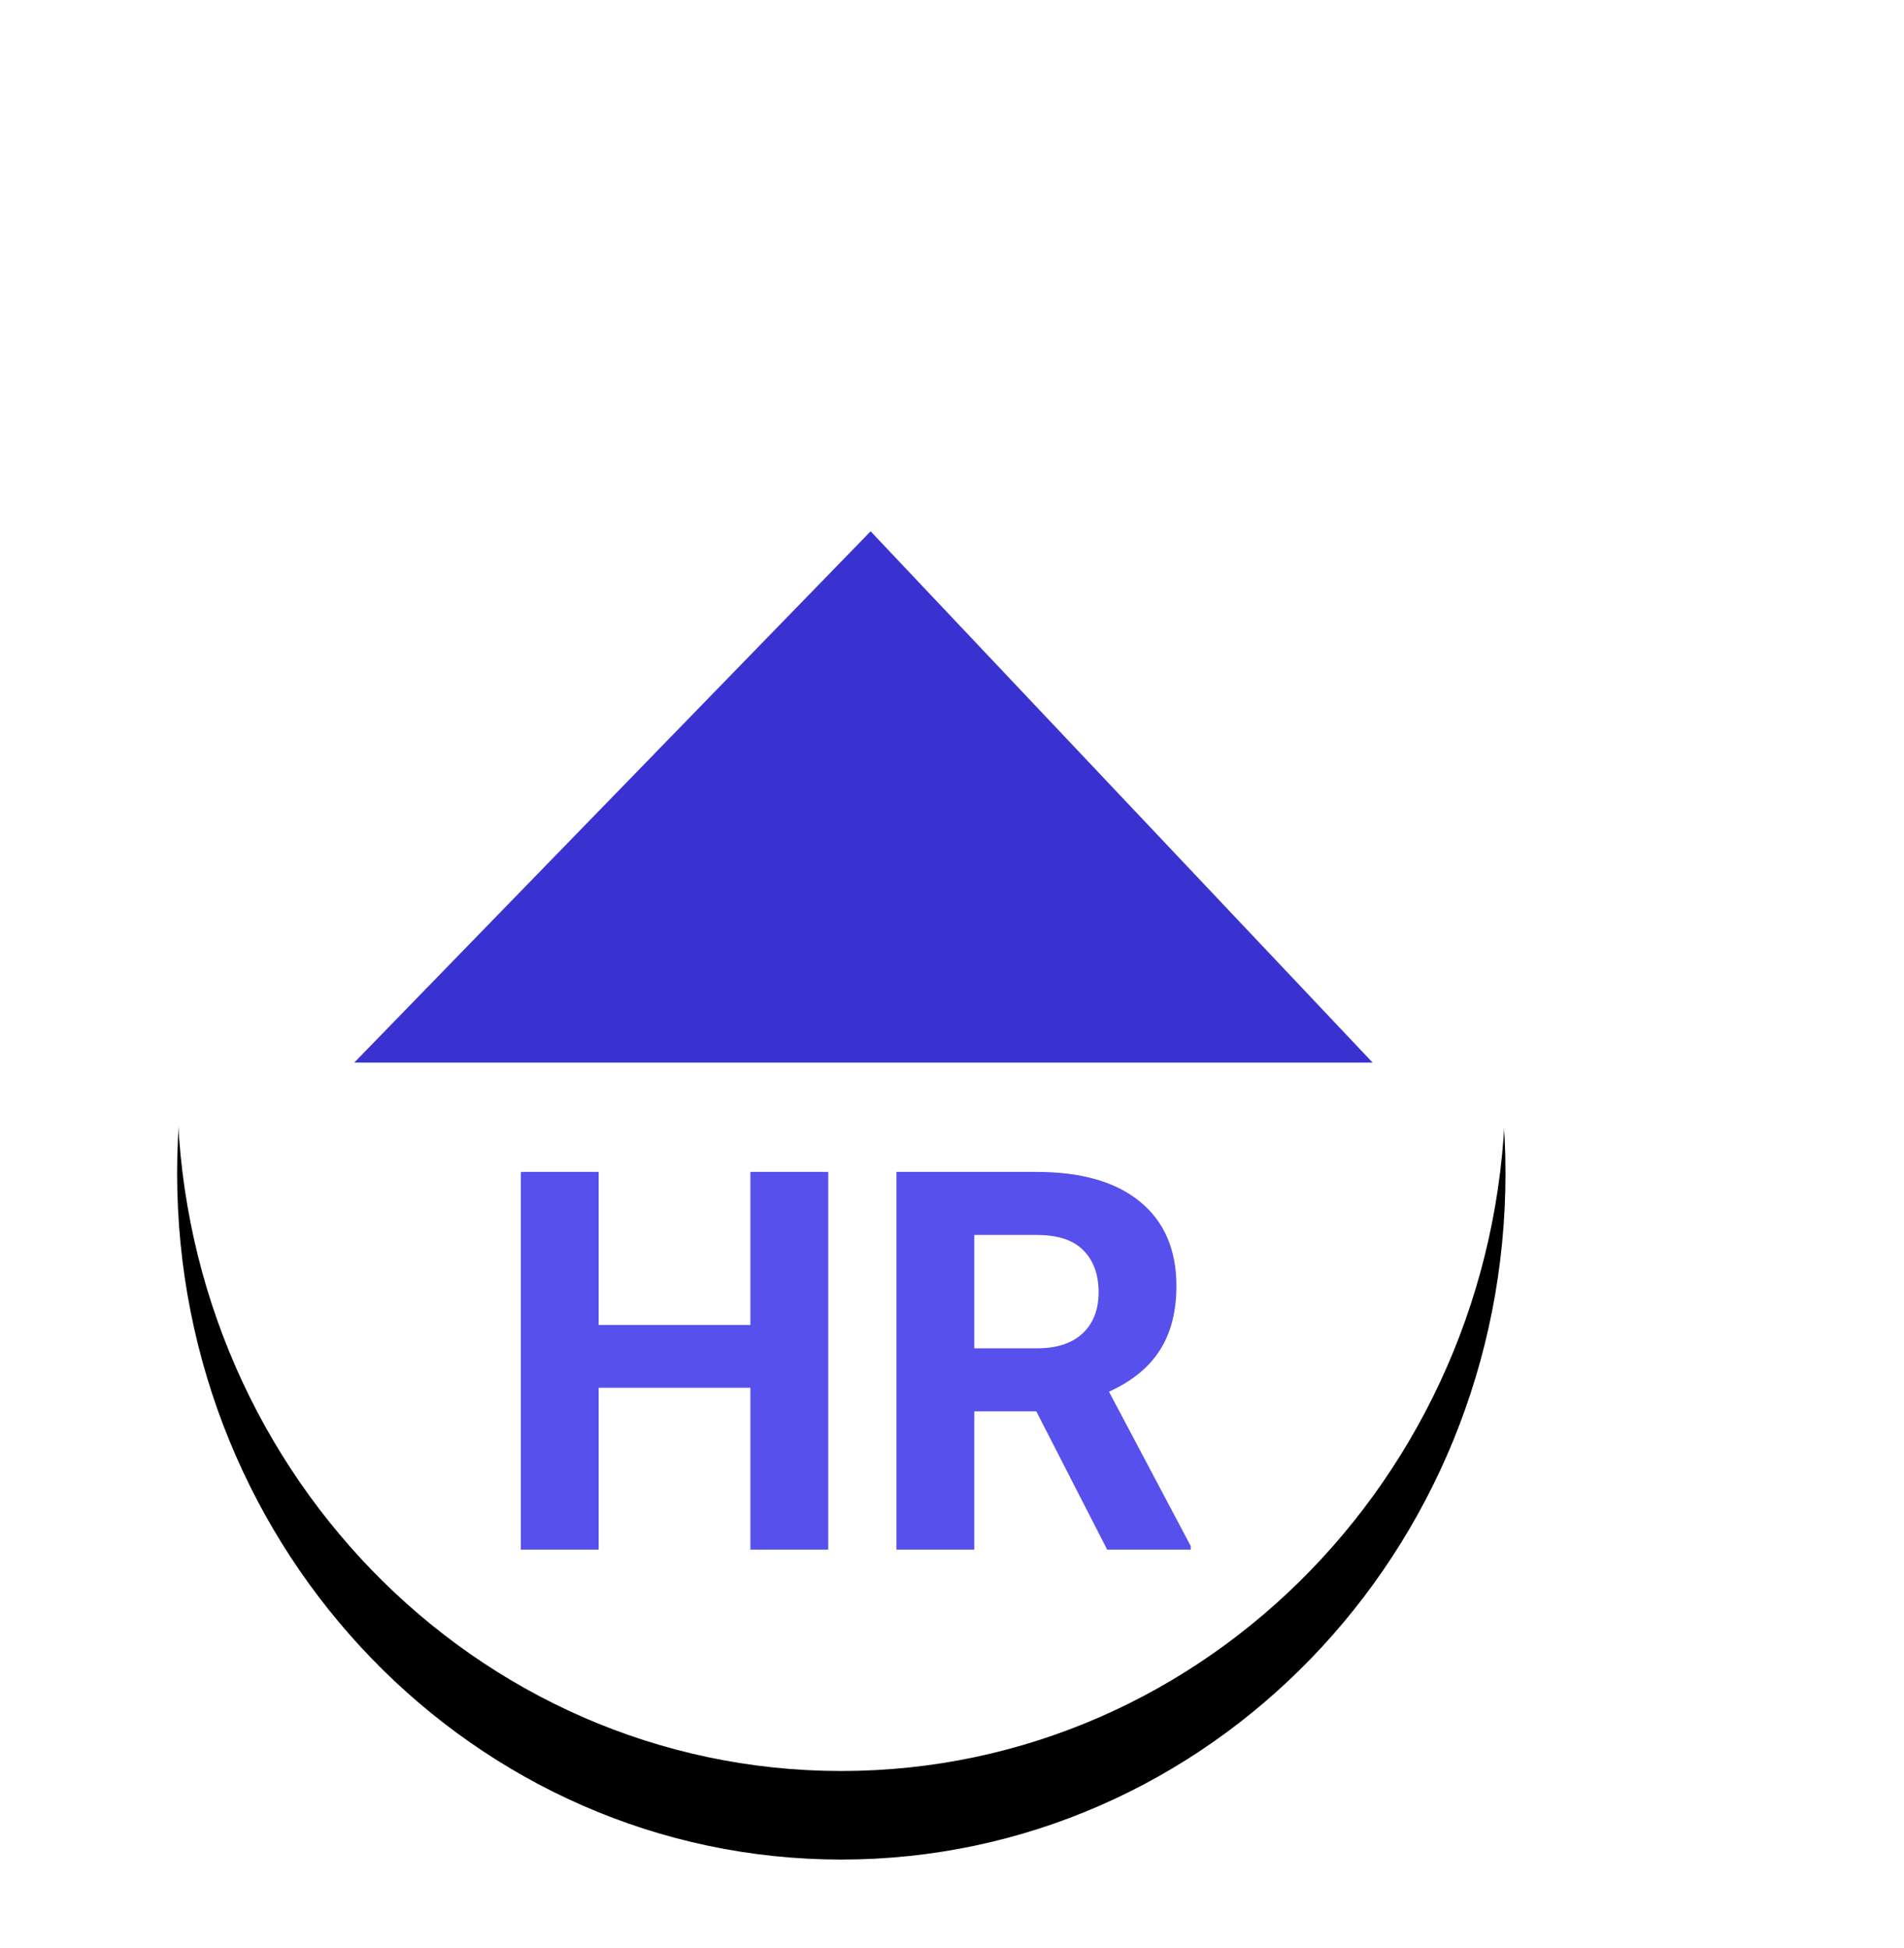 <svg width="43" height="44" viewBox="0 0 43 44" fill="none" xmlns="http://www.w3.org/2000/svg">
<g filter="url(#filter0_d)">
<g filter="url(#filter1_dd)">
<path d="M19 36C27.284 36 34 29.06 34 20.5C34 11.94 27.284 5 19 5C10.716 5 4 11.94 4 20.5C4 29.06 10.716 36 19 36Z" fill="black"/>
</g>
<path d="M19 36C27.284 36 34 29.06 34 20.5C34 11.94 27.284 5 19 5C10.716 5 4 11.94 4 20.5C4 29.06 10.716 36 19 36Z" fill="white"/>
<path d="M19.662 8L31 20H8L19.662 8Z" fill="#3A32D0"/>
<path d="M18.705 31H16.947V27.344H13.52V31H11.762V22.469H13.52V25.926H16.947V22.469H18.705V31ZM23.404 27.877H22.004V31H20.246V22.469H23.416C24.424 22.469 25.201 22.693 25.748 23.143C26.295 23.592 26.568 24.227 26.568 25.047C26.568 25.629 26.441 26.115 26.188 26.506C25.938 26.893 25.557 27.201 25.045 27.432L26.891 30.918V31H25.004L23.404 27.877ZM22.004 26.453H23.422C23.863 26.453 24.205 26.342 24.447 26.119C24.689 25.893 24.811 25.582 24.811 25.188C24.811 24.785 24.695 24.469 24.465 24.238C24.238 24.008 23.889 23.893 23.416 23.893H22.004V26.453Z" fill="#5850EC"/>
</g>
<defs>
<filter id="filter0_d" x="-3" y="0" width="50" height="51" filterUnits="userSpaceOnUse" color-interpolation-filters="sRGB">
<feFlood flood-opacity="0" result="BackgroundImageFix"/>
<feColorMatrix in="SourceAlpha" type="matrix" values="0 0 0 0 0 0 0 0 0 0 0 0 0 0 0 0 0 0 127 0"/>
<feOffset dy="4"/>
<feGaussianBlur stdDeviation="2"/>
<feColorMatrix type="matrix" values="0 0 0 0 0 0 0 0 0 0 0 0 0 0 0 0 0 0 0.25 0"/>
<feBlend mode="normal" in2="BackgroundImageFix" result="effect1_dropShadow"/>
<feBlend mode="normal" in="SourceGraphic" in2="effect1_dropShadow" result="shape"/>
</filter>
<filter id="filter1_dd" x="2" y="4" width="34" height="36" filterUnits="userSpaceOnUse" color-interpolation-filters="sRGB">
<feFlood flood-opacity="0" result="BackgroundImageFix"/>
<feColorMatrix in="SourceAlpha" type="matrix" values="0 0 0 0 0 0 0 0 0 0 0 0 0 0 0 0 0 0 127 0"/>
<feOffset dy="2"/>
<feGaussianBlur stdDeviation="1"/>
<feColorMatrix type="matrix" values="0 0 0 0 0 0 0 0 0 0 0 0 0 0 0 0 0 0 0.25 0"/>
<feBlend mode="normal" in2="BackgroundImageFix" result="effect1_dropShadow"/>
<feColorMatrix in="SourceAlpha" type="matrix" values="0 0 0 0 0 0 0 0 0 0 0 0 0 0 0 0 0 0 127 0"/>
<feOffset/>
<feGaussianBlur stdDeviation="0.5"/>
<feColorMatrix type="matrix" values="0 0 0 0 0 0 0 0 0 0 0 0 0 0 0 0 0 0 0.31 0"/>
<feBlend mode="normal" in2="effect1_dropShadow" result="effect2_dropShadow"/>
<feBlend mode="normal" in="SourceGraphic" in2="effect2_dropShadow" result="shape"/>
</filter>
</defs>
</svg>
